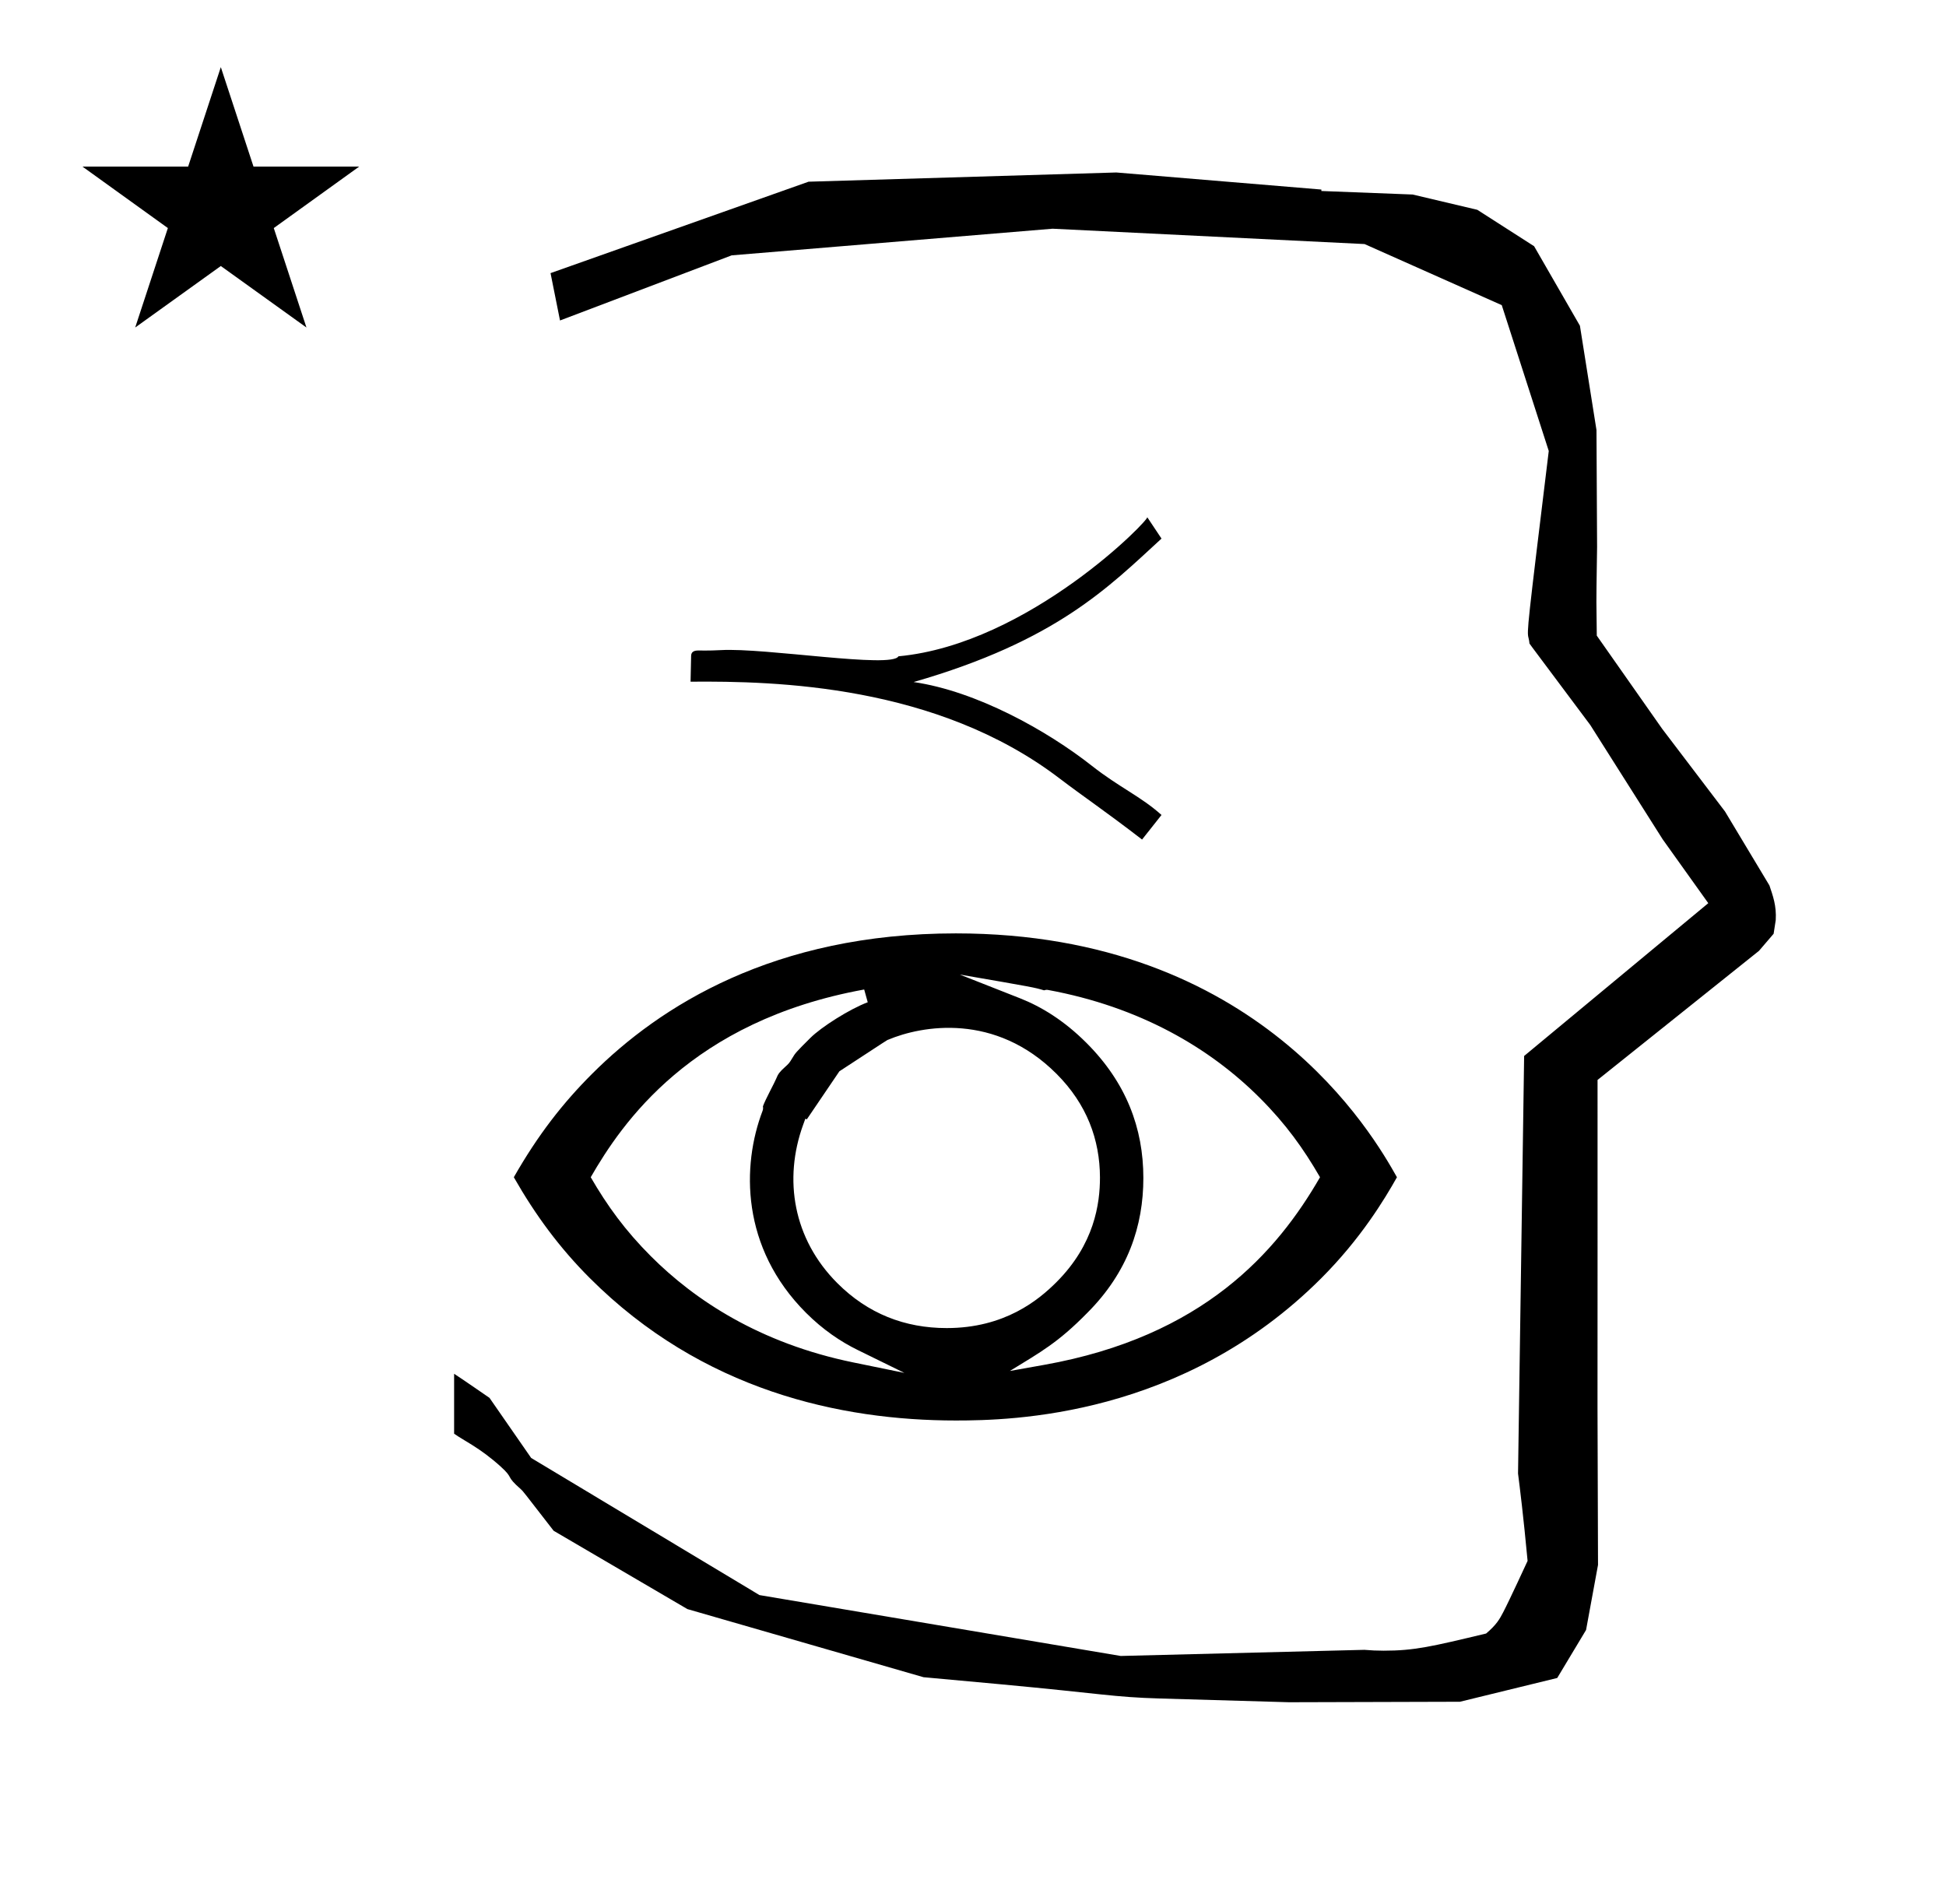 <?xml version="1.0" standalone="no"?>
<!DOCTYPE svg PUBLIC "-//W3C//DTD SVG 1.1//EN" "http://www.w3.org/Graphics/SVG/1.1/DTD/svg11.dtd" >
<svg xmlns="http://www.w3.org/2000/svg" xmlns:xlink="http://www.w3.org/1999/xlink" version="1.1" viewBox="-10 0 1022 1000">
  <g transform="matrix(1 0 0 -1 0 800)">
   <path fill="currentColor"
d="M828.399 483.872c0 9.499 0.36 25.483 0.36 28.905l-0.319 61.375l-8.695 54.78l-24.058 41.76l-29.835 19.125l-33.941 8.025l-47.95 1.851v0.765l-107.704 8.961l-161.614 -4.844l-135.511 -48.012l4.974 -24.871
l90.151 34.204l168.519 13.991l163.859 -8.058l72.058 -32.085l24.685 -76.583c-11.297 -92.723 -11.539 -94.709 -10.623 -98.197c0.273 -1.037 0.408 -1.988 0.495 -2.922c0.488 -0.642 1.134 -1.585 1.486 -2.056
l30.446 -40.733l38.043 -60.068l23.93 -33.502l-96.711 -80.25l-3.2 -219.288c0.963 -7.562 2.785 -22.011 5.018 -45.877c-0.129 -0.27 -9.651 -20.968 -12.835 -27.02c-1.806 -3.433 -3.364 -6.395 -8.945 -11.126
c-28.726 -6.872 -37.675 -9.013 -53.794 -9.013c-3.384 0 -6.778 0.143 -10.174 0.446l-127.95 -3.22l-189.706 31.974l-119.91 72.026l-21.873 31.545c-0.186 0.126 -14.954 10.348 -18.583 12.652v-31.463
c5.417 -3.871 13.507 -7.363 24.44 -17.25c7.326 -6.626 2.096 -4.456 10.624 -11.926c1.03 -0.902 1.03 -0.902 17.201 -21.806l70.264 -41.139l123.979 -35.769l40.835 -3.746
c52.826 -4.908 59.067 -6.732 83.047 -7.427l68.08 -1.973l89.761 0.254l51.107 12.491l15.138 25.207l6.277 34.16l-0.269 82.949l0.029 84.228l-0.006 87.519l84.784 67.802l7.686 8.967l1.115 7.195
c0.449 7.613 -1.525 12.802 -3.312 18.178l-23.33 38.844l-33.024 43.448l-34.318 48.902c-0.203 16.13 -0.203 16.13 -0.203 17.695zM33.295 712.521h55.515l17.161 52.226l17.16 -52.226h55.516l-44.867 -32.296
l17.161 -52.225l-44.97 32.296l-44.971 -32.296l17.161 52.225zM389.539 219.542zM389.256 216.193zM590.469 181.34c0 26.237 -9.035 50.109 -29.886 70.96c-11.799 11.798 -23.714 19.029 -34.875 23.425l-31.679 12.477
c39.129 -6.759 39.129 -6.759 44.268 -8.293c0.564 0.193 1.304 0.346 2.043 0.208c48.335 -8.903 85.01 -30.429 111.277 -56.698c13.608 -13.608 22.942 -26.613 31.629 -41.663
c-22.644 -39.31 -61.359 -83.657 -144.919 -98.547l-17.963 -3.2c16.235 9.965 25.289 14.849 40.663 30.513c21.327 21.327 29.441 45.651 29.441 70.818zM487.212 102.534c-22.047 0 -41.419 7.555 -57.445 23.581
c-23.299 23.301 -28.297 54.597 -18.02 83.047l1.193 3.304l0.795 -0.295c16.152 23.84 16.152 23.84 17.098 25.216c25.244 16.526 25.244 16.526 25.577 16.568c17.827 7.497 56.232 14.322 88.411 -17.856
c15.997 -15.998 22.791 -34.61 22.86 -54.461c0 -13.791 -2.921 -35.056 -22.865 -55c-9.361 -9.361 -27.182 -24.104 -57.605 -24.104zM723.646 181.753c-12.401 22.01 -72.733 128.062 -231.646 128.062
c-95.567 0 -155.504 -38.215 -191.086 -73.796c-15.153 -15.153 -28.229 -31.752 -41.065 -54.265c11.354 -19.906 24.001 -37.06 39.903 -52.963c59.015 -59.015 131.576 -74.792 192.248 -74.792c29.175 0 119.045 1.858 191.826 74.639
c20.816 20.816 33.276 41.459 39.82 53.114zM445.715 273.646c-9.509 -3.575 -24.399 -12.998 -30.19 -18.789c-7.738 -7.738 -7.738 -7.738 -9.508 -10.69c-1.484 -2.477 -1.806 -2.788 -3.742 -4.534
c-2.723 -2.459 -3.638 -3.572 -4.659 -6.177c-0.801 -2.041 -5.602 -10.733 -6.947 -14.473c0.18 -0.877 0.055 -1.748 -0.182 -2.363c-10.953 -28.68 -11.487 -71.767 22.829 -106.083
c8.912 -8.912 18.201 -15.138 27.122 -19.514l24.521 -12.03l-26.763 5.483c-49.342 10.109 -83.467 32.889 -106.305 55.727c-13.552 13.553 -22.972 26.567 -31.651 41.55c16.294 28.238 52.618 82.04 143.616 98.586zM368.588 458.579
c23.324 1.312 89.762 -9.771 93.25 -3.251c68.818 6.401 133.117 73.029 130.637 73.113l7.525 -11.289c-27.704 -25.4 -55.123 -53.743 -130.195 -75.34c33.055 -4.808 70.078 -25.455 93.64 -44.008
c14.336 -11.288 25.805 -16.128 36.556 -25.805l-10.214 -12.902c-18.815 14.515 -30.943 22.662 -43.546 32.256c-64.342 48.982 -148.818 51.031 -193.572 50.65c0.1 4.559 0.2 9.116 0.301 13.675
c0.055 2.564 2.548 2.669 3.612 2.713c0.12 0.005 5.72 -0.167 12.007 0.188z" />
  </g>

</svg>
